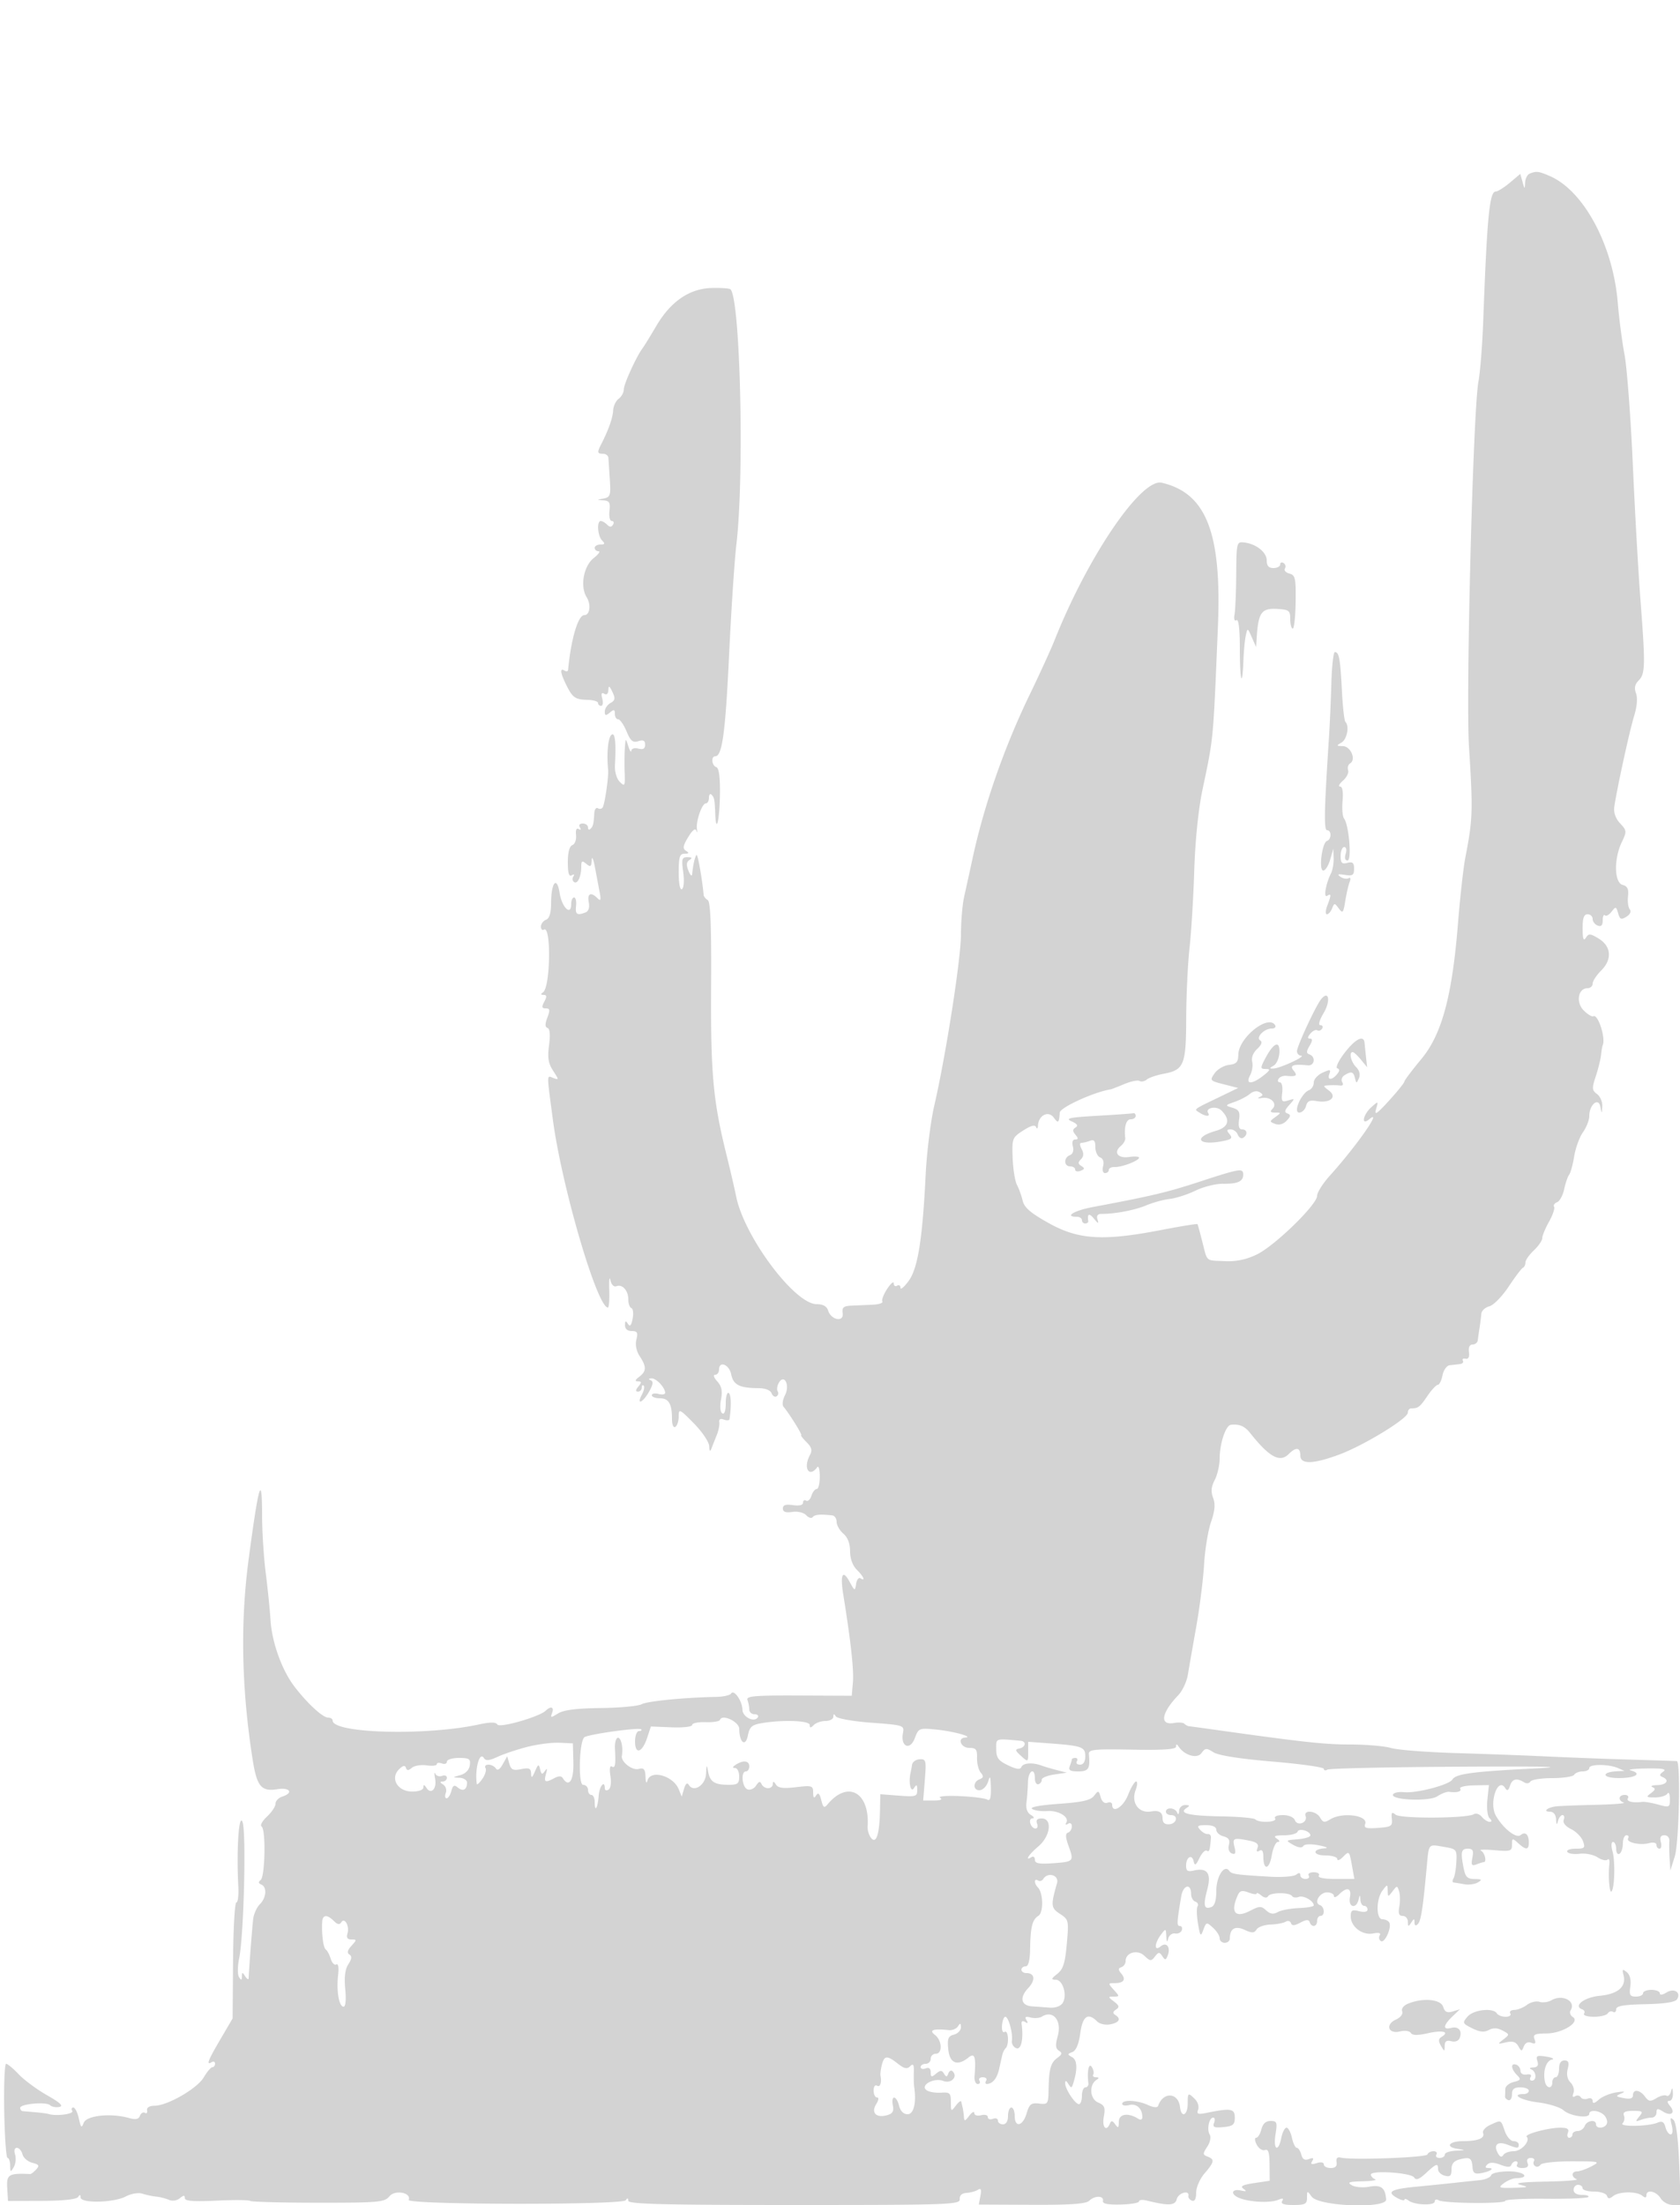 <svg xmlns="http://www.w3.org/2000/svg" width="500" height="656"><path d="M455.25 51.662c-.687.278-1.295 1.48-1.35 2.671-.094 2.047-.136 2.035-.767-.214l-.667-2.382-3.127 2.632c-1.72 1.447-3.617 2.631-4.214 2.631-1.818 0-2.558 7.723-3.689 38.5-.262 7.15-.902 15.25-1.421 18-1.599 8.467-3.786 93.182-2.808 108.75 1.197 19.05 1.115 21.545-1.073 32.75-.59 3.025-1.576 11.8-2.19 19.5-1.742 21.86-4.81 33.224-10.964 40.619-2.739 3.292-5 6.299-5.025 6.683-.024.384-2.094 2.948-4.6 5.698-3.587 3.938-4.399 4.469-3.822 2.5.729-2.489.723-2.491-1.4-.595-2.515 2.246-3.115 5.655-.633 3.595 4.243-3.521-3.81 8.01-11.682 16.728-2.1 2.325-3.818 5.038-3.818 6.029 0 2.612-12.593 14.868-17.933 17.453-3.131 1.515-6.094 2.137-9.484 1.989-5.892-.256-5.194.337-6.735-5.727-.695-2.734-1.346-5.11-1.446-5.279-.101-.169-4.98.618-10.843 1.75-17.217 3.322-24.513 2.888-33.297-1.983-5.522-3.063-7.392-4.66-7.888-6.737-.358-1.498-1.127-3.623-1.709-4.723-.582-1.1-1.158-4.7-1.282-8-.217-5.812-.118-6.068 3.141-8.167 2.297-1.479 3.516-1.797 3.841-1 .264.645.512.439.556-.461.148-3.059 3.099-4.565 4.687-2.393 1.352 1.848 1.588 1.655 1.796-1.471.101-1.525 10.173-6.126 15.124-6.909.265-.042 2.102-.753 4.083-1.581 1.981-.828 4.023-1.244 4.539-.925.516.318 1.48.131 2.144-.417.663-.549 2.864-1.307 4.891-1.686 6.229-1.164 6.804-2.553 6.855-16.566.025-6.833.471-16.249.992-20.924.52-4.675 1.151-15.031 1.402-23.014.28-8.927 1.222-18.165 2.446-24 3.347-15.959 3.148-13.864 4.594-48.486 1.168-27.961-3.425-39.759-16.693-42.882-6.114-1.44-21.984 21.859-31.934 46.882-1.094 2.75-4.385 9.95-7.313 16-7.596 15.691-13.631 32.944-17.05 48.747-.864 3.989-2.001 9.172-2.527 11.517-.526 2.346-.957 7.415-.957 11.265 0 7.203-4.479 35.909-7.954 50.971-1.078 4.675-2.226 13.9-2.551 20.5-.95 19.303-2.332 27.89-5.089 31.627-1.323 1.794-2.406 2.698-2.406 2.008 0-.689-.45-.975-1-.635-.55.34-1.003.029-1.007-.691-.003-.72-.878.013-1.943 1.629-1.065 1.615-1.71 3.303-1.434 3.75.276.446-.987.881-2.807.966-1.82.084-4.659.211-6.309.281-2.461.105-2.946.512-2.701 2.266.386 2.757-3.427 2.046-4.333-.809-.401-1.264-1.532-1.892-3.408-1.892-6.531 0-21.516-20.021-23.95-32-.503-2.475-1.81-8.1-2.903-12.5-3.972-15.984-4.71-24.081-4.559-50 .105-17.855-.181-25.204-1-25.714-.63-.392-1.179-1.067-1.219-1.5-.453-4.891-1.768-12.278-2.123-11.923-.467.466-1.044 2.986-1.291 5.637-.081.867-.548.477-1.108-.922-.702-1.756-.615-2.645.314-3.234.92-.584.749-.818-.605-.829-1.658-.013-1.812.522-1.275 4.441.346 2.524.188 4.718-.364 5.06-.589.363-.975-1.601-.975-4.957 0-4.622.295-5.562 1.75-5.574 1.33-.012 1.432-.217.426-.855-1.063-.674-.933-1.481.656-4.094 1.266-2.082 2.142-2.765 2.43-1.895.248.747.325.541.17-.459-.361-2.342 1.492-7.682 2.666-7.682.496 0 .902-.75.902-1.667 0-.916.337-1.329.75-.916.853.853.952 1.357 1.125 5.75.245 6.197 1.29 1.872 1.394-5.769.071-5.195-.288-7.904-1.081-8.169-1.366-.455-1.631-3.229-.309-3.229 2.062 0 3.01-6.922 4.107-30 .641-13.475 1.62-28.325 2.176-33 2.408-20.251 1.192-72.979-1.75-75.922-.296-.295-2.824-.474-5.618-.396-6.631.184-12.181 4.003-16.505 11.357-1.767 3.004-3.567 5.928-4 6.499-1.821 2.397-5.622 10.696-5.618 12.264.002.934-.689 2.208-1.535 2.832-.847.624-1.59 2.199-1.651 3.5-.103 2.187-1.402 5.841-3.593 10.102-1.218 2.372-1.132 2.764.608 2.764.825 0 1.536.563 1.58 1.25.043.688.233 3.586.421 6.441.308 4.665.123 5.233-1.829 5.614-2.152.419-2.153.424-.053.559 1.743.112 2.057.668 1.769 3.136-.192 1.65.119 3 .691 3 .571 0 .737.489.367 1.087-.484.783-.976.783-1.759 0-.598-.598-1.447-1.087-1.887-1.087-1.247 0-.939 4.461.4 5.8.933.933.822 1.2-.5 1.2-.935 0-1.7.45-1.7 1s.511 1 1.135 1-.001.893-1.389 1.985c-3.061 2.408-4.164 8.455-2.137 11.713 1.368 2.197.956 5.302-.703 5.302-1.857 0-3.949 7.065-4.829 16.309-.042.445-.527.531-1.077.191-1.442-.891-1.232.729.563 4.326 1.893 3.795 2.612 4.284 6.45 4.393 1.643.047 2.987.467 2.987.933s.408.848.906.848c.499 0 .653-.97.343-2.156-.387-1.478-.2-1.932.593-1.441.709.437 1.184.013 1.226-1.094.054-1.46.285-1.356 1.197.541.931 1.936.831 2.517-.568 3.299-.933.523-1.697 1.658-1.697 2.523 0 1.285.275 1.345 1.5.328 1.229-1.02 1.5-.951 1.5.378 0 .892.444 1.622.987 1.622.542 0 1.658 1.608 2.479 3.574 1.207 2.887 1.882 3.45 3.514 2.932 1.481-.47 2.02-.191 2.02 1.043 0 1.192-.585 1.531-2 1.161-1.126-.294-2.044-.017-2.1.634-.055.636-.46.031-.9-1.344-.793-2.476-.803-2.471-1.026.5-.124 1.65-.152 4.961-.063 7.358.15 4.01.034 4.229-1.45 2.745-.925-.924-1.538-2.997-1.436-4.858.388-7.097.008-10.178-1.118-9.052-.957.957-1.38 5.717-.916 10.307.202 1.999-.98 10.173-1.621 11.211-.28.452-.927.563-1.439.246-.512-.316-.987.352-1.056 1.484-.201 3.305-.333 3.85-1.125 4.642-.412.413-.75.225-.75-.416 0-.642-.702-1.167-1.559-1.167-.924 0-1.268.47-.846 1.155.422.681.277.884-.353.495-.667-.413-.966.259-.798 1.793.149 1.356-.337 2.686-1.087 2.974-.87.333-1.357 2.168-1.357 5.111 0 3.215.346 4.376 1.155 3.877.689-.426.884-.276.483.371-.369.597-.26 1.339.241 1.649 1.055.652 2.121-1.674 2.121-4.629 0-1.701.25-1.833 1.5-.796 1.259 1.045 1.518.864 1.61-1.128.06-1.304.491-.347.958 2.128l1.409 7.469c.441 2.334.3 2.708-.658 1.75-1.954-1.954-3.089-1.414-2.584 1.231.296 1.548-.059 2.652-.965 3-2.548.978-3.099.597-2.819-1.95.15-1.375-.114-2.5-.589-2.5-.474 0-.862.886-.862 1.969 0 3.651-2.742 1.045-3.431-3.261-.842-5.27-2.531-3.238-2.554 3.073-.01 2.873-.509 4.471-1.515 4.857-.825.317-1.5 1.229-1.5 2.028 0 .799.399 1.206.886.905 2.218-1.372 1.941 17.189-.28 18.664-.762.506-.706.739.179.75.975.011 1.027.498.215 2.015-.851 1.59-.76 2 .44 2 1.232 0 1.319.504.473 2.729-.733 1.928-.719 2.836.047 3.091.699.233.86 2.059.451 5.137-.494 3.73-.227 5.395 1.225 7.611 1.718 2.621 1.726 2.785.111 2.165-2.092-.803-2.074-1.831-.216 12.238 2.638 19.967 13.194 56.026 16.403 56.03.311 0 .489-2.363.395-5.25-.093-2.888.055-4.204.33-2.925.297 1.382 1.027 2.125 1.799 1.829 1.781-.684 3.542 1.286 3.542 3.962 0 1.219.413 2.366.918 2.55.504.183.669 1.612.365 3.175-.397 2.048-.789 2.467-1.402 1.5-.655-1.034-.854-.94-.866.408-.009 1.094.742 1.75 2.004 1.75 1.656 0 1.906.451 1.39 2.507-.393 1.563-.023 3.433.981 4.965 2.061 3.145 2.03 4.489-.14 6.136-1.254.952-1.361 1.337-.378 1.36 1.107.026 1.132.323.128 1.532-.86 1.036-.898 1.5-.122 1.5.617 0 1.122-.525 1.122-1.167 0-.641.261-.905.581-.585.32.319.079 1.519-.535 2.666-1.737 3.246.245 2.44 2.125-.863 1.198-2.107 1.34-3.072.5-3.415-.761-.311-.684-.506.219-.557 1.398-.08 4.019 2.676 4.078 4.288.018.476-.868.631-1.968.343-1.1-.287-2-.115-2 .384 0 .498 1.077.906 2.393.906 2.641 0 3.607 1.644 3.607 6.141 0 1.73.419 2.718 1 2.359.55-.34 1-1.743 1-3.118 0-2.36.251-2.245 4.5 2.065 2.492 2.528 4.535 5.566 4.579 6.809.052 1.494.268 1.742.644.744.31-.825 1.022-2.625 1.581-4 .559-1.375.911-3.124.781-3.886-.15-.887.331-1.168 1.34-.781.866.332 1.624.281 1.685-.114.596-3.908.496-7.344-.226-7.791-.486-.3-.884 1.082-.884 3.072 0 2.229-.396 3.374-1.031 2.981-.601-.371-.76-2.08-.381-4.099.484-2.578.197-3.962-1.124-5.422-1.018-1.125-1.282-1.96-.619-1.96.635 0 1.155-.675 1.155-1.5 0-2.762 3.033-1.584 3.632 1.411.623 3.115 2.497 4.052 8.149 4.075 1.979.009 3.509.607 3.855 1.508.316.822.984 1.241 1.485.931.501-.31.655-.979.341-1.486-.314-.508-.175-1.63.309-2.494 1.616-2.888 3.421.632 1.863 3.633-.715 1.378-.909 2.905-.438 3.448 1.643 1.896 5.737 8.474 5.274 8.474-.259 0 .44.91 1.553 2.023 1.576 1.576 1.797 2.445 1 3.934-2.049 3.828-.188 6.809 2.212 3.543.404-.55.741.688.75 2.75.008 2.063-.405 3.75-.918 3.75s-1.22.907-1.572 2.015c-.351 1.108-1.057 1.756-1.567 1.441-.51-.316-.928-.046-.928.598 0 .734-1.122 1.008-3 .733-2.149-.316-3-.032-3 1 0 1.011.841 1.317 2.824 1.026 1.622-.238 3.381.181 4.131.984.718.769 1.585 1.017 1.926.551.559-.766 2.329-.915 5.869-.496.688.081 1.25.948 1.25 1.926s.9 2.548 2 3.49c1.295 1.109 2 2.95 2 5.222 0 2.177.76 4.27 2 5.51 2.073 2.073 2.694 3.547 1.071 2.544-.51-.315-1.084.446-1.274 1.691-.333 2.178-.408 2.154-1.925-.628-2.098-3.847-2.873-2.24-1.88 3.899 2.226 13.774 3.172 22.376 2.857 25.994l-.349 4-15.787-.069c-13.143-.057-15.698.166-15.25 1.332.295.77.537 2.039.537 2.819 0 .78.702 1.418 1.559 1.418s1.307.408.999.906c-1.037 1.678-4.557-.065-4.59-2.273-.038-2.561-2.536-6.141-3.358-4.811-.32.518-2.276.974-4.346 1.014-9.579.185-20.579 1.262-22.304 2.185-1.045.56-6.527 1.07-12.18 1.135-7.186.081-11.004.564-12.685 1.605-2.174 1.345-2.345 1.332-1.781-.137.681-1.774-.356-2.165-1.864-.703-1.904 1.847-13.732 5.24-14.415 4.136-.467-.756-2.099-.756-5.597.001C126.689 516.462 99 515.705 99 511.87c0-.478-.608-.87-1.352-.87-1.599 0-6.233-4.278-10.041-9.271-3.713-4.867-6.677-13.114-7.092-19.729-.189-3.025-.829-9.325-1.422-14-.593-4.675-1.081-12.288-1.085-16.917-.012-13.036-.969-9.989-4.001 12.742-2.523 18.916-2.132 38.546 1.188 59.675 1.26 8.017 2.57 9.575 7.391 8.792 3.72-.603 4.827 1.125 1.414 2.208-1.1.349-2 1.301-2 2.115 0 .814-1.147 2.544-2.549 3.843-1.403 1.3-2.119 2.629-1.593 2.954 1.304.806 1.048 14.882-.288 15.914-.741.572-.686.982.18 1.333 1.766.717 1.551 3.897-.396 5.844-.905.905-1.8 2.85-1.989 4.321-.292 2.277-1.235 14.561-1.356 17.676-.022.55-.476.325-1.009-.5-.862-1.333-.973-1.333-1 0-.024 1.192-.202 1.229-.868.179-.461-.726-.444-3.201.036-5.5 1.415-6.769 2.176-37.837.997-40.679-1.094-2.634-1.813 8.561-1.237 19.25.141 2.612-.123 4.752-.586 4.754-.463.003-.903 7.765-.977 17.25L69.23 600.5l-3.615 6.168c-3.748 6.395-4.318 7.885-2.615 6.832.55-.34 1-.141 1 .441S63.647 615 63.216 615c-.432 0-1.587 1.358-2.567 3.017-1.975 3.344-10.753 8.41-14.649 8.454-1.536.018-2.394.539-2.225 1.353.151.729-.139 1.069-.645.756-.506-.313-1.169.079-1.473.871-.406 1.06-1.292 1.231-3.355.65-5.337-1.504-12.549-.728-13.381 1.441-.642 1.673-.855 1.485-1.461-1.292-.391-1.788-1.13-3.25-1.644-3.25s-.656.45-.316 1c.575.931-4.65 1.635-7 .942-.55-.162-2.35-.405-4-.541s-3.338-.282-3.75-.324c-.412-.042-.75-.48-.75-.972 0-1.202 7.811-1.894 8.915-.79.48.48 1.708.712 2.728.515 1.34-.258.326-1.228-3.643-3.487-3.025-1.721-6.822-4.528-8.437-6.236-1.615-1.709-3.3-3.107-3.744-3.107-.443 0-.696 6.298-.563 13.996.134 7.697.581 13.997.994 14 .413.002.764 1.017.78 2.254.028 2.026.133 2.074 1.061.48.567-.974.748-2.661.403-3.75-.38-1.197-.17-1.98.532-1.98.639 0 1.387.862 1.662 1.915.276 1.054 1.591 2.189 2.924 2.524 1.997.501 2.2.851 1.156 1.989-.698.759-1.493 1.37-1.768 1.358-6.394-.29-7.086.125-6.851 4.112l.23 3.899 10.061-.028c6.295-.017 10.335-.447 10.795-1.148.519-.792.739-.754.75.129.022 1.801 9.82 1.6 13.417-.275 1.672-.873 3.79-1.227 5-.837 1.154.373 2.998.764 4.098.869 1.1.106 2.793.535 3.763.955 1.028.444 2.382.248 3.25-.473 1.132-.939 1.487-.949 1.487-.038 0 .875 2.538 1.076 9.46.75 5.204-.246 9.699-.209 9.989.082.291.29 9.38.532 20.198.537 18.176.008 19.789-.137 21.261-1.91 1.679-2.023 6.571-1.1 5.733 1.083-.56 1.459 63.608 1.553 64.594.095.501-.743.739-.692.75.162.012.983 10.568 1.25 49.404 1.25 46.22 0 49.38-.111 49.25-1.731-.089-1.106.625-1.777 1.975-1.857 1.163-.069 2.69-.482 3.395-.918.953-.589 1.155-.13.787 1.794l-.494 2.585 15.769.072c11.552.053 16.125-.271 17.099-1.21 1.656-1.597 4.416-1.56 4.082.056-.172.829 1.449 1.16 5.25 1.073 3.024-.07 5.498-.492 5.498-.938 0-.446 1.012-.562 2.25-.257 6.58 1.621 8.463 1.535 8.972-.409.496-1.898 3.851-2.833 3.472-.968-.107.527.369 1.164 1.056 1.416.814.299 1.25-.531 1.251-2.375.001-1.578 1.108-4.12 2.5-5.739 2.928-3.403 3.063-4.164.891-4.997-1.45-.557-1.459-.846-.087-2.939.866-1.322 1.181-2.872.73-3.601-.925-1.498-.187-5.057 1.05-5.057.469 0 .581.708.248 1.573-.488 1.274.041 1.512 2.782 1.25 2.858-.273 3.385-.712 3.385-2.823 0-2.683-1.141-2.881-8.263-1.433-2.722.554-3.162.401-2.653-.926.336-.874-.076-2.276-.915-3.115-2.046-2.046-2.19-1.965-2.179 1.224.013 3.605-1.901 4.522-2.297 1.102-.505-4.367-5.018-4.619-6.506-.364-.216.617-1.368.523-3.063-.25-3.174-1.446-7.624-1.639-7.624-.332 0 .499.946.659 2.102.357 2.122-.555 3.853 1.027 3.883 3.546.009.8-.471 1.004-1.235.525-2.998-1.879-5.75-1.459-5.765.882-.013 1.887-.2 2.023-1.076.784-.799-1.129-1.187-1.191-1.568-.25-1.06 2.61-2.41 1.132-1.827-2 .511-2.743.245-3.406-1.704-4.25-2.462-1.066-2.747-5.268-.457-6.735.817-.523.771-.739-.162-.75-.72-.008-1.087-.374-.816-.813.271-.439.08-1.451-.426-2.25-.897-1.419-1.478 1.3-1.024 4.798.09.688-.307 1.25-.881 1.25-.574 0-1.044 1.125-1.044 2.5s-.398 2.5-.885 2.5c-1.133 0-4.12-4.528-4.1-6.215.011-.917.282-.864.947.187.819 1.296.987 1.296 1.403 0 1.371-4.27 1.283-7.07-.249-7.93-1.479-.83-1.474-.962.05-1.55 1.092-.42 1.901-2.342 2.344-5.567.707-5.141 2.292-6.266 5.005-3.553.776.776 2.483 1.16 3.929.884 2.698-.516 3.296-1.681 1.449-2.822-.772-.477-.696-.954.25-1.578 1.094-.721.981-1.181-.584-2.375-1.842-1.406-1.847-1.481-.095-1.481 1.783 0 1.784-.069.036-2-1.752-1.936-1.747-2 .178-2 2.763 0 3.528-1.045 2.063-2.821-.989-1.198-.987-1.59.009-1.925.688-.231 1.25-1.042 1.25-1.802 0-2.573 3.531-3.566 5.614-1.578 1.711 1.631 2.001 1.651 3.117.212 1.074-1.384 1.354-1.398 2.196-.114.833 1.269 1.054 1.241 1.608-.202.949-2.474-.372-4.15-2.124-2.696-1.948 1.617-1.862-.894.121-3.515 1.422-1.88 1.472-1.865 1.584.5.083 1.738.249 1.93.578.665.255-.977 1.168-1.652 2.031-1.5.862.152 1.764-.286 2.005-.974.24-.688-.021-1.25-.58-1.25-.964 0-.923-.898.408-8.814.58-3.454 2.939-4 2.946-.682.003 1.008.568 2.02 1.256 2.249.689.23.988.846.665 1.369-.324.523-.267 2.847.126 5.165.652 3.848.791 4.006 1.6 1.825.858-2.312.95-2.331 2.868-.595 1.089.986 1.981 2.398 1.981 3.138 0 .74.675 1.345 1.5 1.345s1.507-.562 1.515-1.25c.037-3 1.558-3.902 4.397-2.608 2.227 1.015 2.885.995 3.566-.107.459-.743 2.34-1.405 4.178-1.472 1.839-.067 3.868-.448 4.509-.848.64-.4 1.337-.21 1.547.422.282.845 1.021.808 2.788-.137 1.757-.94 2.507-.979 2.786-.143.555 1.666 2.214 1.399 2.214-.357 0-.825.45-1.5 1-1.5 1.405 0 1.252-2.749-.18-3.227-1.885-.628-.094-3.773 2.149-3.773 1.117 0 2.031.482 2.031 1.071 0 .59.707.365 1.571-.5 2.322-2.321 3.727-1.911 3.184.929-.551 2.882 1.817 3.577 2.556.75.435-1.667.463-1.667.573 0 .064.962.566 1.75 1.116 1.75.55 0 1 .499 1 1.108 0 .683-.96.868-2.5.481-2.087-.523-2.5-.271-2.5 1.525 0 3.088 3.424 5.719 6.643 5.103 1.742-.333 2.426-.137 1.989.569-.365.592-.206 1.359.354 1.705 1.161.718 3.324-4.18 2.462-5.575-.311-.504-1.214-.916-2.007-.916-1.934 0-1.915-5.991.027-8.559 1.449-1.915 1.469-1.915 1.532.059.061 1.913.123 1.921 1.443.181 1.333-1.759 1.397-1.759 1.951 0 .315 1 .347 3.056.07 4.569-.369 2.014-.097 2.75 1.016 2.75.836 0 1.527.788 1.535 1.75.013 1.496.157 1.532.985.25.824-1.276.972-1.283.985-.05.01.934.359 1.106.982.483.94-.94 1.508-4.567 2.65-16.933.667-7.22.353-6.85 5.128-6.043 3.762.636 3.875.772 3.694 4.49-.102 2.108-.494 4.333-.871 4.943-.377.611-.322 1.143.123 1.184.445.041 1.857.269 3.138.506 1.28.237 3.08-.007 4-.544 1.392-.812 1.233-.98-.954-1.006-2.13-.024-2.743-.619-3.25-3.155-.975-4.876-.765-5.875 1.236-5.875 1.477 0 1.756.55 1.352 2.664-.422 2.212-.216 2.551 1.221 2 .951-.365 1.918-.664 2.148-.664 1.001 0 .3-2.889-.832-3.425-.687-.326 1.113-.385 4-.131 4.819.424 5.25.289 5.25-1.646 0-1.979.112-2.007 1.829-.453 2.36 2.136 3.171 2.09 3.171-.178 0-2.431-1.049-3.372-2.456-2.203-1.294 1.074-5.222-2.028-7.355-5.809-2.13-3.774.611-11.715 2.813-8.151.563.91.959.693 1.426-.778.645-2.032 2.013-2.332 4.253-.932.649.406 1.463.281 1.809-.278.345-.559 3.275-1.016 6.51-1.016s6.16-.45 6.5-1c.34-.55 1.491-1 2.559-1s1.941-.45 1.941-1c0-1.203 5.7-1.203 8.5 0l2 .859-2 .086c-5.035.216-4.813 2.025.25 2.04 5.051.014 7.128-1.348 3.5-2.296-.962-.251 1.175-.502 4.75-.558 4.837-.075 6.116.171 5 .96-1.129.799-1.191 1.187-.25 1.568 2.22.901 1.328 2.339-1.5 2.42-1.512.043-2.164.314-1.447.601.982.393.873.836-.439 1.796-1.557 1.138-1.43 1.275 1.197 1.28 1.616.004 3.27-.502 3.674-1.125.413-.636.741.037.75 1.538.014 2.569-.117 2.633-3.479 1.705-1.921-.53-4.059-.891-4.75-.801-2.836.37-4.836-.134-4.256-1.073.34-.55-.084-1-.941-1-1.861 0-2.084 1.645-.309 2.282.688.246-3.025.545-8.25.665-5.225.119-10.503.321-11.73.448-2.69.279-4.29 1.605-1.937 1.605 1.028 0 1.711.863 1.783 2.25.087 1.693.229 1.817.573.5.252-.962.861-1.75 1.353-1.75s.652.635.354 1.411c-.332.865.512 1.928 2.182 2.75 1.498.736 3.091 2.352 3.54 3.589.733 2.018.505 2.25-2.209 2.25-1.665 0-2.763.427-2.441.949.323.522 1.98.773 3.682.557 1.702-.215 4.089.259 5.302 1.055 1.214.795 2.553 1.107 2.976.693.422-.415.672.146.555 1.246-.386 3.625.006 8.845.618 8.233.949-.95 1.155-8.955.308-11.983-.442-1.58-.374-2.75.161-2.75.511 0 .93.927.93 2.059 0 1.132.45 1.781 1 1.441.55-.34 1-1.716 1-3.059 0-1.343.477-2.441 1.059-2.441s.811.402.507.893c-.741 1.2 3.443 2.179 6.214 1.454 1.315-.343 2.22-.125 2.22.536 0 .615.408 1.117.906 1.117.499 0 .671-.9.384-2-.363-1.386-.031-2 1.082-2 .917 0 1.542.749 1.458 1.75-.081.962-.045 3.325.078 5.25l.226 3.5 1.308-4.183c1.272-4.069 1.791-28.254.609-28.371-.303-.03-6.851-.244-14.551-.474-7.7-.231-18.725-.649-24.5-.93-5.775-.281-17.7-.723-26.5-.983-8.8-.261-17.572-.943-19.493-1.516-1.922-.574-7.428-1.043-12.237-1.043-7.624 0-13.918-.694-41.77-4.607-3.025-.425-5.8-.8-6.167-.833-.366-.033-.967-.361-1.335-.728-.367-.368-1.726-.477-3.019-.242-4.455.808-3.904-2.921 1.226-8.285 1.212-1.268 2.483-3.993 2.824-6.055.341-2.063 1.462-8.475 2.491-14.25 1.028-5.775 2.078-14.1 2.332-18.5s1.182-10.097 2.064-12.661c1.163-3.382 1.337-5.359.633-7.211-.707-1.857-.575-3.309.484-5.34.8-1.533 1.457-4.408 1.461-6.389.007-4.463 1.814-9.859 3.354-10.017 2.558-.264 4.077.388 5.719 2.451 5.75 7.229 8.84 8.903 11.507 6.235 2.134-2.133 3.426-1.97 3.426.432 0 2.718 3.774 2.635 11.563-.252C405.904 430.026 419 422.03 419 420.27c0-.699.45-1.27 1-1.27 2.085 0 2.561-.361 4.786-3.636 1.257-1.85 2.664-3.364 3.125-3.364.461 0 1.094-1.275 1.406-2.833.311-1.559 1.268-2.909 2.125-3 .857-.092 2.213-.242 3.014-.334.801-.091 1.217-.552.926-1.024-.292-.472.065-.735.794-.584.854.178 1.213-.523 1.011-1.975-.196-1.408.21-2.25 1.083-2.25.768 0 1.462-.562 1.542-1.25.08-.687.323-2.375.539-3.75.217-1.375.451-3.239.521-4.142.071-.902 1.14-1.901 2.378-2.219 1.238-.318 3.825-2.954 5.75-5.858 1.925-2.905 3.837-5.431 4.25-5.614.413-.184.75-.893.75-1.576s1.125-2.299 2.5-3.591c1.375-1.292 2.5-2.931 2.5-3.644 0-.712.909-2.913 2.019-4.89 1.111-1.977 1.788-3.969 1.506-4.426-.282-.457.116-1.072.886-1.368.77-.295 1.72-2.03 2.11-3.854.391-1.825 1.057-3.768 1.481-4.318.425-.55 1.103-3.025 1.507-5.5.404-2.475 1.58-5.694 2.613-7.154s1.878-3.63 1.878-4.822c0-3.375 2.735-5.679 3.294-2.776.426 2.211.436 2.209.57-.138.075-1.314-.629-2.949-1.563-3.632-1.514-1.107-1.554-1.682-.367-5.277.732-2.219 1.439-5.084 1.571-6.368.132-1.283.347-2.558.478-2.833.984-2.064-1.391-9.451-2.783-8.657-.385.22-1.667-.555-2.849-1.722-2.406-2.376-1.69-6.621 1.117-6.621.842 0 1.532-.614 1.532-1.364 0-.75 1.158-2.521 2.573-3.936 3.319-3.319 2.968-7.217-.858-9.522-2.454-1.479-2.897-1.5-3.734-.178-.688 1.085-.955.324-.966-2.75-.011-3.118.385-4.25 1.485-4.25.825 0 1.5.627 1.5 1.393s.675 1.652 1.5 1.969c1.045.401 1.5-.073 1.5-1.56 0-1.174.293-1.842.651-1.484.358.358 1.251-.13 1.984-1.084 1.24-1.615 1.375-1.583 1.951.461.521 1.85.908 2.013 2.465 1.041 1.108-.692 1.508-1.57.999-2.195-.467-.572-.703-2.33-.525-3.904.243-2.147-.158-2.99-1.601-3.367-2.489-.651-2.649-7.681-.288-12.632 1.565-3.282 1.545-3.527-.463-5.683-1.331-1.429-1.966-3.205-1.734-4.854.724-5.164 4.549-22.701 5.91-27.101.865-2.795 1.079-5.342.565-6.721-.588-1.576-.354-2.696.801-3.852 1.955-1.955 2.009-4.447.518-23.927-.632-8.25-1.661-26.475-2.287-40.5-.626-14.025-1.732-28.65-2.457-32.5-.725-3.85-1.634-10.825-2.019-15.5-1.403-17.024-10.112-33.248-20.188-37.608-3.39-1.467-4.018-1.543-6.032-.73m-87.324 119.156c-.041 5.325-.268 10.722-.503 11.993-.256 1.38-.025 2.061.574 1.691.643-.398 1.003 2.691 1.003 8.606 0 9.625.751 11.997 1.066 3.366.1-2.736.416-6.049.701-7.363.518-2.381.523-2.379 1.795.5l1.276 2.889.196-3c.478-7.292 1.442-8.612 6.086-8.338 3.53.208 3.88.482 3.88 3.034 0 1.542.337 2.802.75 2.8.413-.002.798-3.566.857-7.921.095-7.067-.104-7.972-1.851-8.429-1.076-.281-1.68-.961-1.34-1.51a1.188 1.188 0 00-.4-1.626c-.559-.345-1.016-.151-1.016.431s-.9 1.059-2 1.059c-1.41 0-2-.667-2-2.259 0-2.453-3.15-4.951-6.75-5.353-2.191-.245-2.252.001-2.324 9.43m28.313 32.433c-.144 5.087-.468 12.399-.719 16.249-1.415 21.644-1.532 27.5-.553 27.5 1.363 0 1.336 2.732-.032 3.188-1.486.496-2.521 8.812-1.095 8.812.606 0 1.525-1.462 2.041-3.25l.939-3.25.09 2.816c.049 1.548-.298 3.573-.772 4.5-1.53 2.992-2.306 7.406-1.178 6.709 1.289-.797 1.299-.337.065 2.91-.537 1.411-.585 2.565-.107 2.565.477 0 1.173-.788 1.546-1.75.645-1.664.743-1.663 1.977.013 1.161 1.577 1.366 1.348 1.927-2.162.345-2.159.93-4.714 1.3-5.678.394-1.026.271-1.504-.296-1.153-.532.329-1.621.142-2.42-.414-1.092-.762-.77-.904 1.298-.573 2.321.371 2.75.086 2.75-1.828 0-1.775-.434-2.154-2-1.745-1.624.425-2 .031-2-2.093 0-1.44.48-2.617 1.067-2.617.613 0 .797.853.433 2-.391 1.23-.18 2 .548 2 1.31 0 .42-10.677-1.043-12.5-.441-.55-.635-2.912-.432-5.25.236-2.701-.039-4.25-.754-4.25-.619 0-.227-.787.871-1.75 1.099-.963 1.788-2.365 1.532-3.116-.256-.751.022-1.667.619-2.035 1.844-1.14.141-5.096-2.208-5.129-1.929-.028-1.966-.128-.383-1.05 1.669-.972 2.41-4.926 1.158-6.178-.325-.325-.793-4.563-1.039-9.417-.476-9.372-.836-11.326-2.088-11.324-.429 0-.899 4.163-1.042 9.25m-3.018 93.983c-1.57 1.892-7.219 14.032-7.22 15.516a1.346 1.346 0 001.249 1.324c1.63.097-6.287 3.764-8.25 3.821-1.258.037-1.243-.106.097-.889.879-.514 1.636-2.329 1.685-4.039.104-3.655-1.851-2.667-4.374 2.21-1.336 2.585-1.31 2.825.316 2.845 1.461.019 1.333.369-.724 1.978-3.468 2.713-5.425 2.662-3.945-.102.619-1.156.897-2.974.618-4.039-.303-1.162.291-2.679 1.486-3.792 1.291-1.204 1.611-2.091.909-2.525-1.412-.873 1.165-3.542 3.42-3.542.896 0 1.352-.45 1.012-1-2.051-3.319-10.869 3.731-10.954 8.758-.037 2.231-.556 2.801-2.785 3.057-1.507.174-3.429 1.299-4.272 2.5-1.485 2.117-1.4 2.219 2.739 3.274l4.272 1.09-6 2.897c-7.548 3.643-7.207 3.365-5.471 4.463 1.88 1.189 3.252 1.224 2.536.066-.941-1.522 2.503-2.18 3.931-.752 2.801 2.801 2.205 4.98-1.664 6.092-6.759 1.943-5.353 4.438 1.749 3.106 2.961-.556 3.363-.914 2.37-2.11-.952-1.147-.887-1.441.32-1.441.833 0 1.785.704 2.115 1.563.33.86 1.053 1.284 1.607.941 1.447-.894 1.241-2.504-.32-2.504-.891 0-1.189-.939-.907-2.859.34-2.316-.025-2.994-1.923-3.567-2.302-.696-2.291-.727.657-1.772 1.65-.585 3.685-1.656 4.523-2.382.906-.785 2.065-.984 2.863-.49 1.116.69 1.113.933-.023 1.46-.75.348-.45.47.667.272 2.653-.47 4.759 1.649 3.194 3.214-.832.832-.633 1.124.767 1.124 1.825 0 1.827.047.06 1.339-1.768 1.293-1.768 1.364-.014 2.037 1.141.438 2.404.08 3.391-.959 1.238-1.305 1.293-1.76.261-2.141-1.004-.37-.886-.959.5-2.513 1.763-1.975 1.754-2.011-.311-1.369-1.884.585-2.082.32-1.769-2.367.193-1.665-.116-3.027-.688-3.027-.571 0-.748-.472-.391-1.048.356-.576 1.395-.974 2.309-.885 2.969.292 3.427-.041 2.161-1.567-1.298-1.564-.114-1.996 4.25-1.552 1.987.202 2.411-2.542.5-3.234-.999-.362-.997-.881.008-2.583.892-1.51.929-2.131.128-2.131-.794 0-.763-.443.105-1.489.68-.819 1.604-1.262 2.053-.984.45.278 1.1.048 1.446-.511.345-.559.107-1.016-.53-1.016-.695 0-.298-1.457.994-3.647 2.121-3.594 1.54-6.858-.733-4.119m6.951 16.002c-1.792 2.332-2.769 4.398-2.172 4.597.758.253.734.783-.081 1.764-1.553 1.872-3.004 1.789-2.268-.13.504-1.313.212-1.362-2.031-.34-1.441.657-2.62 1.974-2.62 2.927 0 .952-.626 1.972-1.39 2.265-2.292.88-4.845 6.681-2.94 6.681.835 0 1.747-.879 2.028-1.954.39-1.492 1.137-1.84 3.157-1.473 3.966.722 6.228-1.166 3.704-3.092-1.922-1.466-1.922-1.482 0-1.599 1.067-.066 2.549-.036 3.291.066.803.111 1.055-.293.622-.993-.4-.648-.108-1.571.65-2.051 2.025-1.283 2.683-1.106 3.15.846.394 1.648.462 1.65 1.17.026.475-1.088.163-2.314-.845-3.322-1.547-1.547-2.205-4.454-1.007-4.454.324 0 1.423 1.012 2.441 2.25l1.852 2.25-.328-3c-.18-1.65-.378-3.562-.441-4.25-.223-2.449-2.735-1.186-5.942 2.986M326.5 331.959c-8.245.472-9.575.76-7.579 1.642 1.668.737 2.042 1.304 1.201 1.823-.934.578-.946 1.083-.048 2.165.901 1.086.885 1.411-.068 1.411-.759 0-1.03.799-.7 2.061.33 1.262-.013 2.273-.884 2.607-1.889.725-1.828 3.332.078 3.332.825 0 1.5.436 1.5.969 0 .532.713.695 1.584.36 1.265-.485 1.317-.772.258-1.427-1.028-.635-1.057-1.087-.13-2.014.829-.829.892-1.759.206-3.041-.614-1.147-.627-1.847-.035-1.847.524 0 1.665-.273 2.535-.607 1.183-.454 1.582.024 1.582 1.893 0 1.375.64 2.746 1.422 3.046.871.334 1.214 1.345.884 2.607-.307 1.173-.058 2.061.577 2.061.615 0 1.117-.422 1.117-.938s.788-.904 1.75-.864c2.104.089 7.25-1.889 7.25-2.787 0-.351-1.333-.442-2.962-.203-3.347.491-4.752-1.371-2.465-3.268.799-.664 1.394-1.709 1.322-2.323-.392-3.321.265-5.617 1.605-5.617.825 0 1.5-.45 1.5-1s-.337-.913-.75-.806c-.413.106-5.25.451-10.75.765M357 351.57c-9.668 3.161-14.185 4.233-31.75 7.53-5.593 1.05-8.624 2.9-4.75 2.9.825 0 1.5.45 1.5 1s.45 1 1 1 .947-.337.882-.75c-.343-2.169.287-2.425 1.7-.691 1.266 1.553 1.477 1.605 1.057.257-.351-1.123.038-1.68 1.168-1.674 4.019.02 9.959-1.108 13.323-2.532 1.996-.845 5.146-1.708 7-1.917 1.853-.21 5.308-1.323 7.676-2.474 2.369-1.151 6.04-2.068 8.157-2.039 4.403.061 6.037-.68 6.037-2.739 0-1.966-.955-1.81-13 2.129M248.015 510.75c-.008.688-1.05 1.25-2.315 1.25s-2.84.54-3.5 1.2c-.933.933-1.2.933-1.2 0 0-1.308-7.8-1.624-14.148-.575-3.1.513-3.743 1.074-4.28 3.739-.703 3.489-2.528 2.058-2.557-2.006-.015-2.137-5.126-4.527-5.739-2.683-.151.454-2.075.758-4.276.677-2.2-.081-4 .288-4 .821 0 .547-2.674.859-6.141.718l-6.142-.251-1.108 3.355c-1.481 4.48-3.609 5.122-3.609 1.088 0-1.695.525-3.083 1.167-3.083.641 0 .934-.232.65-.516-.646-.646-16.091 1.532-16.939 2.388-1.522 1.539-1.826 14.128-.34 14.128.804 0 1.462.675 1.462 1.5s.45 1.5 1 1.5 1 .975 1 2.167c0 3.221.901 1.721 1.182-1.969.218-2.864 1.818-4.746 1.818-2.139 0 .582.5.75 1.11.373.652-.403.883-2.087.559-4.082-.325-2.003-.165-3.157.39-2.813 1.038.641 1.232-.424.966-5.287-.098-1.788.306-3.25.898-3.25.955 0 1.593 2.973 1.154 5.375-.321 1.755 3.059 4.402 4.98 3.9 1.574-.412 1.965.036 2.059 2.358.068 1.689.304 2.148.573 1.117.88-3.366 7.655-1.5 9.316 2.565l.893 2.185.69-2.335c.454-1.539.94-1.928 1.426-1.143 1.459 2.362 4.976.069 5.122-3.339.118-2.747.2-2.841.601-.683.578 3.109 1.87 3.965 6.013 3.985 2.804.013 3.25-.328 3.25-2.485 0-1.375-.562-2.507-1.25-2.515-.833-.011-.75-.339.25-.985 2.212-1.43 4-1.206 4 .5 0 .825-.45 1.5-1 1.5-1.581 0-1.163 4.724.474 5.351.81.311 1.961-.203 2.558-1.143.782-1.232 1.23-1.36 1.609-.458.289.688 1.163 1.25 1.942 1.25.78 0 1.424-.562 1.432-1.25.011-.89.271-.847.903.151.66 1.043 2.19 1.246 5.984.797 4.768-.565 5.099-.461 5.113 1.599.011 1.602.248 1.836.868.858.626-.987 1.034-.622 1.535 1.373.571 2.276.877 2.483 1.882 1.275 6.033-7.254 12.602-3.59 11.923 6.651-.071 1.075.404 2.597 1.056 3.383 1.518 1.829 2.477-1.167 2.621-8.191l.1-4.854 5.5.421c5.032.385 5.499.245 5.485-1.646-.013-1.701-.187-1.801-.985-.567-.946 1.463-1.649-1.658-1.013-4.5.123-.55.331-1.675.463-2.5s1.153-1.548 2.268-1.607c1.881-.1 1.993.342 1.532 6.083l-.497 6.191h3.163c2.011 0 2.693-.296 1.873-.812-.709-.446 1.892-.673 5.781-.504 3.888.17 7.601.636 8.25 1.038.842.52 1.151-.505 1.08-3.58-.076-3.301-.257-3.746-.773-1.901-.371 1.325-1.451 2.522-2.4 2.662-2.134.313-2.304-2.411-.201-3.218 1.195-.459 1.27-.893.348-2.003-.647-.78-1.138-2.753-1.092-4.384.071-2.497-.299-2.965-2.349-2.965-2.48 0-3.615-2.94-1.183-3.063 2.739-.139-3.506-1.879-8.504-2.369-5.226-.513-5.347-.465-6.504 2.603-1.408 3.729-4.277 2.461-3.51-1.551.444-2.323.266-2.382-9.389-3.103-5.484-.409-10.168-1.239-10.578-1.875-.53-.824-.739-.794-.75.108m48.483 9.629c.002 2.579.609 3.412 3.502 4.8 2.553 1.225 3.635 1.36 4 .5.513-1.21 3.336-1.401 6-.406.825.308 2.85.906 4.5 1.33l3 .769-3.783.564c-2.081.31-3.735 1.003-3.675 1.539.059.536-.376 1.136-.967 1.333-.591.197-1.075-.579-1.075-1.725 0-3.46-1.995-2.335-2.069 1.167-.038 1.788-.232 4.483-.431 5.989-.237 1.797.217 3.077 1.319 3.72.925.539 1.133.994.462 1.011-1.445.036-.523 3.03.933 3.03.55 0 .741-.675.424-1.5-.391-1.02.054-1.5 1.393-1.5 3.262 0 2.609 5.284-1.031 8.347-2.831 2.382-4.172 4.495-2 3.153.55-.34 1 .015 1 .788 0 1.074 1.226 1.322 5.177 1.049 6.407-.443 6.51-.549 4.876-5.066-.97-2.684-1.022-3.781-.191-4.058.626-.209 1.138-1.044 1.138-1.855 0-.861-.481-1.179-1.155-.763-.67.415-.884.277-.511-.327 1.041-1.684-2.301-3.718-5.696-3.467-1.726.128-3.727-.156-4.448-.631-.812-.534 2.186-1.11 7.889-1.515 7.052-.501 9.513-1.062 10.544-2.404 1.258-1.639 1.383-1.611 1.959.43.377 1.337 1.157 1.973 2.017 1.643.77-.296 1.401-.04 1.401.569 0 2.775 3.298.759 4.732-2.893.864-2.2 1.942-4 2.395-4 .453 0 .397 1.121-.124 2.491-1.461 3.843.891 7.098 4.643 6.425 2.26-.405 3.354.255 3.354 2.022 0 1.321.636 1.89 2 1.787 2.299-.173 2.767-2.725.5-2.725-.825 0-1.5-.45-1.5-1 0-1.439 2.739-1.234 3.338.25.301.747.536.545.583-.5a1.817 1.817 0 011.829-1.735c1.363.012 1.45.206.393.875-2.48 1.572.675 2.33 10.381 2.493 5.143.087 9.679.486 10.08.887 1.128 1.129 6.605.877 5.896-.27-.359-.58.621-1 2.334-1 1.687 0 3.196.636 3.521 1.483.335.872 1.227 1.231 2.165.871.877-.337 1.358-1.229 1.069-1.983-.789-2.056 3.118-1.712 4.306.379.839 1.477 1.313 1.555 3.036.5 3.634-2.224 11.36-1.172 10.368 1.412-.451 1.177.303 1.404 3.819 1.152 3.95-.283 4.356-.549 4.12-2.696-.21-1.919.006-2.16 1.112-1.243 1.494 1.241 21.282 1.123 23.287-.138.625-.393 1.692-.045 2.372.774.68.819 1.721 1.489 2.313 1.489.762 0 .758-.32-.013-1.091-.613-.613-.892-3.009-.636-5.465l.456-4.374-4.545.092c-2.5.05-4.303.484-4.006.964.53.858-.879 1.264-3.305.954-.674-.086-2.25.514-3.503 1.335-2.503 1.64-14.208 1.103-13.153-.604.311-.503 1.762-.786 3.224-.629 3.653.391 13.487-2.175 14.426-3.765.999-1.694 5.982-2.367 24.233-3.273 10.679-.531 4.14-.685-22.7-.535-20.735.116-38.172.503-38.75.86-.577.357-1.05.255-1.05-.227s-6.863-1.454-15.25-2.161c-9.734-.819-16.094-1.818-17.583-2.76-2.093-1.324-2.462-1.3-3.579.228-1.305 1.784-5.043.716-6.823-1.949-.527-.789-.739-.778-.75.04-.011.807-3.823 1.068-13.054.893-11.462-.216-13.02-.052-12.884 1.36.413 4.32-.078 5.107-3.184 5.107-2.422 0-2.973-.349-2.5-1.582.334-.87.607-1.77.607-2 0-.23.477-.418 1.059-.418s.781.45.441 1 .084 1 .941 1c.993 0 1.559-.901 1.559-2.481 0-2.8-.919-3.131-10.75-3.863l-6.25-.466v3.06c0 3.048-.008 3.053-2.11 1.155-1.791-1.616-1.867-1.954-.5-2.228 1.896-.381 2.171-2.128.36-2.287-7.7-.675-7.254-.828-7.252 2.489M157 519.691c-3.025.77-7.019 2.102-8.875 2.961-2.548 1.178-3.556 1.269-4.111.371-1.281-2.073-2.734 3.219-2.114 7.7.055.397.801-.279 1.658-1.502.857-1.224 1.28-2.674.941-3.223-.339-.549.058-.998.883-.998s1.816.511 2.201 1.135c.454.734 1.175.291 2.038-1.25l1.336-2.385.626 2.204c.516 1.818 1.134 2.103 3.522 1.625 2.358-.472 2.907-.231 2.958 1.296.051 1.49.287 1.362 1.153-.625.963-2.212 1.14-2.282 1.538-.605.365 1.542.628 1.635 1.413.5.693-1.002.786-.762.331.855-.703 2.499-.251 2.723 2.507 1.247 1.252-.67 2.079-.67 2.493 0 1.821 2.946 3.287.772 3.148-4.666l-.146-5.67-4-.185c-2.2-.102-6.475.445-9.5 1.215m-24 4.416c0 .609-.675.848-1.5.531-.825-.316-1.5-.217-1.5.22 0 .438-1.354.597-3.009.354-1.655-.243-3.636.079-4.403.715-1.056.877-1.488.872-1.785-.019-.268-.803-.922-.646-2.061.492-2.701 2.701-.386 6.6 3.919 6.6 1.996 0 3.345-.503 3.354-1.25.011-.905.256-.87.889.128 1.365 2.155 3.159.295 2.594-2.689-.281-1.479-.253-2.152.061-1.495.313.656 1.216.946 2.006.643.789-.303 1.435-.053 1.435.556 0 .609-.562 1.114-1.25 1.122-.893.011-.852.268.146.899.767.486 1.119 1.605.781 2.485-.338.881-.231 1.601.238 1.601.468 0 1.106-.974 1.418-2.164.449-1.719.853-1.927 1.958-1.009 1.52 1.261 2.709.605 2.709-1.494 0-.733-1.012-1.378-2.25-1.433-2.135-.094-2.122-.135.25-.791 1.535-.424 2.623-1.544 2.82-2.9.278-1.926-.139-2.209-3.25-2.209-1.964 0-3.57.498-3.57 1.107m224.211 20.297c.709.773 1.739 1.335 2.289 1.25.55-.085.955.409.9 1.096-.304 3.798-.475 4.322-1.254 3.84-.469-.29-1.446.696-2.17 2.191-1.068 2.207-1.392 2.387-1.722.957-.521-2.263-2.254-1.233-2.254 1.34 0 1.523.502 1.842 2.25 1.431 4.085-.96 5.347.803 4.05 5.66-1.266 4.743-.961 6.022 1.232 5.18.974-.373 1.468-2.001 1.468-4.834 0-4.243 2.385-7.952 3.826-5.951.719.998 1.979 1.181 12.174 1.768 3.575.206 7.063-.065 7.75-.601.837-.654 1.25-.605 1.25.147 0 .617.702 1.122 1.559 1.122s1.281-.45.941-1c-.34-.55.335-1 1.5-1s1.84.45 1.5 1c-.384.621 1.505 1 4.986 1h5.605l-.678-3.75c-.848-4.69-.839-4.681-2.794-2.726-.89.89-1.619 1.137-1.619.547 0-.589-1.602-1.071-3.559-1.071-3.817 0-3.936-1.915-.132-2.115 1.205-.063.391-.463-1.809-.888-2.43-.469-4.244-.384-4.623.218-.394.627-1.496.494-3-.362-2.341-1.333-2.321-1.358 1.373-1.663 2.063-.171 3.75-.685 3.75-1.143 0-1.3-3.419-2.289-3.814-1.104-.194.581-2.003 1.064-4.019 1.072-2.736.012-3.286.262-2.167.985.849.549.996.976.338.985-.639.008-1.467 1.817-1.839 4.019-.722 4.275-2.499 4.544-2.499.378 0-1.654-.396-2.255-1.17-1.777-.77.476-.966.192-.574-.831.436-1.134-.227-1.718-2.455-2.164-4.711-.942-5.064-.793-4.397 1.863.469 1.869.278 2.342-.781 1.936-.833-.32-1.19-1.348-.88-2.533.376-1.441-.07-2.149-1.611-2.552-1.173-.306-2.132-1.18-2.132-1.941 0-.874-1.118-1.383-3.039-1.383-2.556 0-2.834.224-1.75 1.404m-46.721 14.612c-.346.559-1.047.758-1.559.441-1.2-.741-1.212.852-.015 2.093 1.588 1.648 1.691 7.457.148 8.41-1.825 1.129-2.373 3.291-2.479 9.79-.056 3.488-.505 5.25-1.335 5.25-.687 0-1.25.45-1.25 1s.648 1 1.441 1c2.572 0 2.821 2.092.537 4.523-2.619 2.789-2.094 5.162 1.193 5.385 1.281.086 3.622.255 5.202.375 1.729.13 3.282-.419 3.898-1.378 1.445-2.252.076-6.9-2.04-6.927-1.472-.019-1.404-.281.453-1.75 1.74-1.377 2.312-3.185 2.819-8.909.619-6.982.562-7.23-2.024-8.924-2.718-1.782-2.785-2.477-.886-9.145.68-2.389-2.751-3.421-4.103-1.234m57.916 4.791c-2.308 5.112-.839 6.986 3.656 4.661 2.778-1.437 3.302-1.449 4.78-.111 1.213 1.098 2.144 1.231 3.46.494.99-.554 3.802-1.085 6.249-1.179 2.447-.095 4.449-.454 4.449-.8 0-1.337-3.049-3.067-4.455-2.528-.815.313-1.704.207-1.977-.234-.717-1.16-6.422-1.155-7.14.006-.382.619-1.127.549-2.017-.19-.776-.644-1.411-.902-1.411-.573 0 .329-1.087.184-2.415-.321-1.891-.719-2.581-.55-3.179.775M95.894 571.75c-.216 3.565.33 7.765 1.071 8.25.421.275 1.083 1.519 1.472 2.765.389 1.245 1.139 1.997 1.667 1.671.577-.357.785.937.521 3.235-.537 4.683.273 9.329 1.627 9.329.606 0 .804-2.067.5-5.226-.343-3.578-.051-5.914.927-7.407 1.022-1.56 1.11-2.379.31-2.874-.774-.478-.589-1.278.601-2.592 1.627-1.798 1.627-1.901-.002-1.901-1.182 0-1.552-.55-1.178-1.75.683-2.196-.847-4.969-1.849-3.349-.481.778-1.143.659-2.196-.393-2.001-2.001-3.341-1.907-3.471.242m387.294 15.829c.893 3.47-1.617 5.66-7.093 6.186-4.661.448-8.021 3.093-5.146 4.051.585.195.809.766.498 1.269-.311.503 1.01.915 2.935.915s3.783-.457 4.128-1.016c.346-.559 1.047-.758 1.559-.441.512.316.931-.026.931-.761 0-.997 2.197-1.383 8.669-1.523 5.782-.124 8.931-.612 9.458-1.465 1.269-2.052-.885-3.426-3.152-2.01-1.179.736-1.975.827-1.975.224 0-.554-1.125-1.008-2.5-1.008s-2.5.45-2.5 1-.951 1-2.113 1c-1.783 0-2.045-.473-1.671-3.019.282-1.923-.103-3.466-1.06-4.25-1.266-1.037-1.419-.903-.968.848m-21.458 7.512c-.974.567-2.572.776-3.553.465-.98-.311-2.658.097-3.729.908-1.072.81-2.762 1.487-3.757 1.504-.995.018-1.531.482-1.191 1.032.34.55-.282 1-1.382 1-1.1 0-2.278-.45-2.618-1-1.09-1.764-6.949-1.125-8.727.952-1.592 1.86-1.527 2.024 1.386 3.477 2.215 1.105 3.578 1.247 4.949.513 1.315-.704 2.557-.657 4.072.154 2.139 1.145 2.144 1.196.25 2.654-1.826 1.407-1.785 1.454.767.863 1.979-.458 2.96-.157 3.683 1.131.915 1.63 1.032 1.635 1.636.069.4-1.038 1.261-1.452 2.24-1.076 1.182.453 1.426.179.949-1.063-.537-1.399.05-1.679 3.576-1.707 4.783-.038 10.176-3.449 7.787-4.925-.728-.45-1.003-1.338-.61-1.974 1.687-2.73-2.455-4.882-5.728-2.977m-42.585.979c-1.391.557-2.139 1.503-1.829 2.312.307.8-.472 1.824-1.875 2.463-3.278 1.494-2.23 4.391 1.271 3.513 1.401-.352 2.796-.153 3.17.451.464.751 1.994.782 5.025.101 4.44-.998 6.613-.467 4.198 1.025-1.01.624-1.072 1.285-.252 2.696 1.059 1.823 1.087 1.823 1.117.002.022-1.348.568-1.726 1.965-1.36 1.157.302 2.164-.089 2.504-.974.824-2.147-.376-3.549-2.552-2.98-2.534.663-2.381-.768.363-3.394l2.25-2.152-2.169.655c-1.64.496-2.328.157-2.818-1.386-.716-2.258-5.935-2.748-10.368-.972m-109.096 3.9c-.699.432-2.191.544-3.316.25-1.508-.395-1.833-.19-1.235.777.553.895.423 1.072-.41.557-.749-.462-1.15-.232-1.036.596.611 4.453-.122 7.761-1.594 7.196-.848-.326-1.432-1.324-1.297-2.219.333-2.213-1.02-7.127-1.962-7.127-.42 0-.858 1.15-.974 2.555-.123 1.481.206 2.297.782 1.941 1.114-.689 1.388 3.776.297 4.866-.382.383-.824 1.245-.982 1.917-.157.672-.586 2.571-.953 4.221-.638 2.869-1.936 4.452-3.678 4.485-.445.008-.531-.435-.191-.985s-.11-1-1-1-1.34.45-1 1c.34.55.109 1-.513 1-.621 0-1.048-1.013-.948-2.25.476-5.878.072-7.151-1.789-5.638-3.321 2.697-5.617 1.768-6.027-2.439-.311-3.194-.032-3.91 1.702-4.364 1.141-.298 2.068-1.277 2.06-2.176-.012-1.278-.2-1.343-.863-.297-.465.735-1.696 1.246-2.734 1.135-4.64-.495-6.032-.017-4.138 1.421 2.153 1.635 2.331 5.608.25 5.608-.825 0-1.5.675-1.5 1.5s-.675 1.5-1.5 1.5-1.5.436-1.5.969c0 .532.675.709 1.5.393.977-.375 1.5.027 1.5 1.153 0 1.462.245 1.527 1.576.422 1.292-1.072 1.721-1.074 2.379-.01.651 1.053.895 1.041 1.287-.064.266-.75.826-1.045 1.245-.656 1.714 1.594-.366 3.79-2.737 2.888-2.89-1.099-7.181 1.403-4.862 2.836.758.468 2.668.762 4.245.653 2.563-.178 2.867.12 2.867 2.8 0 2.851.072 2.903 1.468 1.057.808-1.067 1.539-1.604 1.625-1.191.086.413.27 1.2.407 1.75.137.55.306 1.761.375 2.691.11 1.493.298 1.463 1.593-.25.808-1.067 1.483-1.421 1.5-.785.018.66.891.932 2.032.634 1.1-.288 2-.035 2 .562 0 .597.675.826 1.5.51.825-.317 1.5-.078 1.5.531s.675 1.107 1.5 1.107c.933 0 1.5-.944 1.5-2.5 0-1.375.45-2.5 1-2.5s1 1.125 1 2.5c0 3.594 2.415 3.083 3.543-.75.818-2.778 1.356-3.203 3.707-2.928 2.616.305 2.754.11 2.827-4 .111-6.315.602-8.114 2.612-9.584 1.432-1.047 1.529-1.485.471-2.139-1.013-.626-1.099-1.661-.36-4.337 1.285-4.653-1.366-7.884-4.751-5.792m147.505 13.201c.413 1.301.056 1.852-1.237 1.908-1.05.046-1.289.292-.567.583 1.518.613 1.674 3.338.191 3.338-.582 0-.762-.48-.4-1.067.395-.639-.074-.94-1.168-.75-1.053.183-1.838-.284-1.851-1.1-.012-.779-.584-1.604-1.272-1.833-1.709-.57-1.576 1.281.22 3.078 1.294 1.294 1.174 1.544-1 2.09-1.358.341-2.47 1.287-2.47 2.101 0 .815-.034 1.807-.075 2.206-.041.399.409.886 1 1.083.591.197 1.075-.579 1.075-1.725 0-1.555.633-2.083 2.5-2.083 1.375 0 2.5.45 2.5 1s-.675 1-1.5 1c-3.995 0-.814 1.854 4.25 2.477 3.163.388 6.578 1.447 7.59 2.351 1.959 1.751 7.66 2.536 7.66 1.055 0-1.318 2.96-1.066 4.402.376.692.692 1.073 1.817.845 2.5-.492 1.476-3.247 1.68-3.247.241 0-1.572-2.722-1.167-3.362.5-.316.825-1.264 1.5-2.107 1.5-.842 0-1.531.45-1.531 1s-.436 1-.969 1c-.532 0-.709-.675-.393-1.5.429-1.118-.151-1.499-2.281-1.494-3.565.007-10.739 1.945-9.986 2.698 1.201 1.202-1.57 4.296-3.847 4.296-1.323 0-2.72.508-3.103 1.128-.477.771-.988.61-1.614-.508-1.404-2.508-.124-3.691 2.794-2.582 3.154 1.199 3.399 1.197 3.399-.038 0-.55-.698-1-1.552-1-.854 0-2.023-1.35-2.598-3-1.204-3.454-.973-3.357-4.342-1.822-1.422.648-2.371 1.736-2.11 2.417.591 1.54-1.538 2.405-5.921 2.405-4.182 0-5.493 1.715-1.744 2.282 2.596.393 2.566.428-.483.568-1.788.083-3.25.6-3.25 1.15 0 .55-.702 1-1.559 1s-1.281-.45-.941-1c.34-.55-.046-1-.858-1-.811 0-1.625.434-1.809.965-.322.932-22.774 1.742-25.833.932-.98-.259-1.398.21-1.206 1.353.2 1.192-.358 1.75-1.75 1.75-1.124 0-2.044-.48-2.044-1.067 0-.634-.864-.793-2.125-.393-1.575.5-1.921.343-1.336-.603.569-.921.3-1.089-.967-.603-1.251.48-1.908.097-2.281-1.33-.288-1.102-.886-2.004-1.328-2.004-.442 0-1.101-1.35-1.463-3-.362-1.65-1.084-3-1.604-3-.521 0-1.216 1.35-1.546 3-.903 4.513-2.471 3.608-1.734-1 .576-3.604.431-4-1.469-4-1.415 0-2.315.822-2.736 2.5-.345 1.375-1.045 2.5-1.555 2.5-.509 0-.426.935.186 2.078.611 1.142 1.709 1.848 2.439 1.568.988-.38 1.338.726 1.365 4.317l.038 4.827-4.611.692c-3.464.519-4.258.94-3.192 1.691 1.076.758.875.881-.831.507-2.275-.498-3.09.683-1.254 1.818 2.494 1.541 9.709 2.102 12.418.965 1.354-.568 1.702-.46 1.191.367-.507.82.492 1.17 3.336 1.17 3.51 0 4.059-.296 4.059-2.191 0-2.121.045-2.13 1.397-.28 2.125 2.905 22.355 3.643 22.146.807-.256-3.483-1.523-4.43-5.039-3.771-1.836.345-4.164.147-5.172-.439-1.483-.862-.88-1.086 3.168-1.175 2.75-.06 4.438-.336 3.75-.613-.687-.278-1.25-.9-1.25-1.383 0-1.363 12.005-.565 12.883.856.564.913 1.49.573 3.494-1.285 3.131-2.901 3.623-3.056 3.623-1.143 0 .761.9 1.619 2 1.907 1.588.415 2 .03 2-1.865 0-1.724.707-2.564 2.547-3.026 2.961-.743 3.503-.383 3.718 2.469.124 1.64.681 2 2.569 1.657 2.75-.498 4.185-1.525 2.133-1.525-.944 0-1.046-.321-.33-1.037s1.932-.697 3.929.062c2.028.771 2.998.782 3.247.037.194-.584.793-1.062 1.329-1.062.537 0 .698.45.358 1-.34.55.357 1 1.548 1 1.514 0 1.993-.451 1.59-1.5-.356-.93.005-1.5.952-1.5.841 0 1.269.419.953.931a1.106 1.106 0 00.372 1.516c.521.322 1.229.128 1.575-.431.348-.563 4.504-1.013 9.319-1.01 8.323.006 8.57.07 5.827 1.5-1.576.822-3.488 1.494-4.25 1.494-1.727 0-1.823 1.657-.136 2.338.688.277-3.475.593-9.25.701-7.119.134-9.534.443-7.5.961 2.632.67 2.394.778-1.941.882-4.549.109-4.787.001-3-1.35 1.067-.808 2.702-1.483 3.632-1.5 4.419-.083 2.454-2.032-2.049-2.032-2.874 0-5.138.488-5.36 1.155-.212.636-1.712 1.288-3.334 1.45-1.621.161-4.973.515-7.448.786-2.475.27-7.762.808-11.75 1.194-7.457.722-8.732 1.552-5.25 3.415 1.1.589 2 .774 2 .413 0-.362.563-.232 1.25.288 1.777 1.344 7.75 1.541 7.75.256 0-.591.516-.756 1.147-.366 1.537.95 19.852 1.109 19.853.173 0-.405 5.416-.683 12.035-.618 6.619.065 12.319-.167 12.666-.514.348-.348-.493-.632-1.868-.632-1.555 0-2.5-.567-2.5-1.5 0-.825.6-1.5 1.334-1.5.733 0 1.333.45 1.333 1s1.538 1 3.417 1c1.879 0 3.606.563 3.837 1.25.318.945.765.972 1.833.11 1.751-1.412 6.981-1.489 8.663-.127.859.695 1.25.661 1.25-.111 0-1.862 2.896-1.261 4.232.878.687 1.1 2.319 2 3.626 2h2.376l-.465-12.048c-.294-7.596-.918-12.493-1.688-13.25-.96-.944-1.077-.612-.543 1.548.397 1.608.267 2.75-.313 2.75-.545 0-1.242-.958-1.549-2.13-.419-1.603-1.004-1.94-2.366-1.363-2.695 1.143-11.512 1.295-10.397.18.512-.512.693-1.551.402-2.309-.382-.995.368-1.378 2.7-1.378 2.906 0 3.092.169 1.857 1.687-1.208 1.485-1.153 1.605.46 1 1.007-.378 2.47-.687 3.25-.687.78 0 1.418-.679 1.418-1.508 0-1.247.34-1.297 1.955-.288 2.412 1.506 3.784.391 2.065-1.68-.865-1.042-.91-1.524-.142-1.524.617 0 1.07-1.013 1.006-2.25-.088-1.712-.226-1.829-.576-.488-.253.969-.857 1.517-1.343 1.216-.486-.3-1.829.032-2.985.738-1.789 1.093-2.295 1.023-3.401-.466-1.546-2.082-3.579-2.303-3.579-.389 0 .943-.838 1.202-2.722.841-2.481-.474-2.548-.596-.75-1.38 1.394-.608.966-.705-1.462-.329-1.889.292-4.252 1.27-5.25 2.174-1.261 1.14-1.816 1.257-1.816.381 0-.699-.655-1.011-1.468-.699-.807.31-1.738.126-2.069-.409-.331-.535-1.097-.666-1.702-.292-.705.435-.875.091-.473-.955.345-.899-.042-2.304-.86-3.122-.96-.96-1.261-2.388-.849-4.029.485-1.933.253-2.542-.971-2.542-1.049 0-1.608.87-1.608 2.5 0 1.375-.45 2.5-1 2.5s-1 .675-1 1.5c0 2.086-1.774 1.886-2.215-.25-.626-3.025.363-6.13 2.071-6.504.904-.198.176-.595-1.619-.882-2.819-.45-3.184-.272-2.683 1.307m-195.097 1.143c-.319 1.273-.5 2.736-.4 3.25.401 2.084-.115 3.518-1.057 2.936-.55-.34-1 .309-1 1.441 0 1.132.454 2.059 1.008 2.059.603 0 .512.796-.224 1.975-1.581 2.531-.073 4.175 3.073 3.352 1.795-.469 2.22-1.143 1.871-2.967-.604-3.161 1.064-3.035 1.861.14.393 1.564 1.336 2.5 2.519 2.5 1.829 0 2.667-3.377 1.986-8-.122-.825-.177-2.843-.124-4.484.075-2.301-.174-2.712-1.089-1.797-.915.915-1.754.74-3.668-.766-3.21-2.525-4.047-2.461-4.756.361" fill="#d3d3d3" fill-rule="evenodd"/></svg>